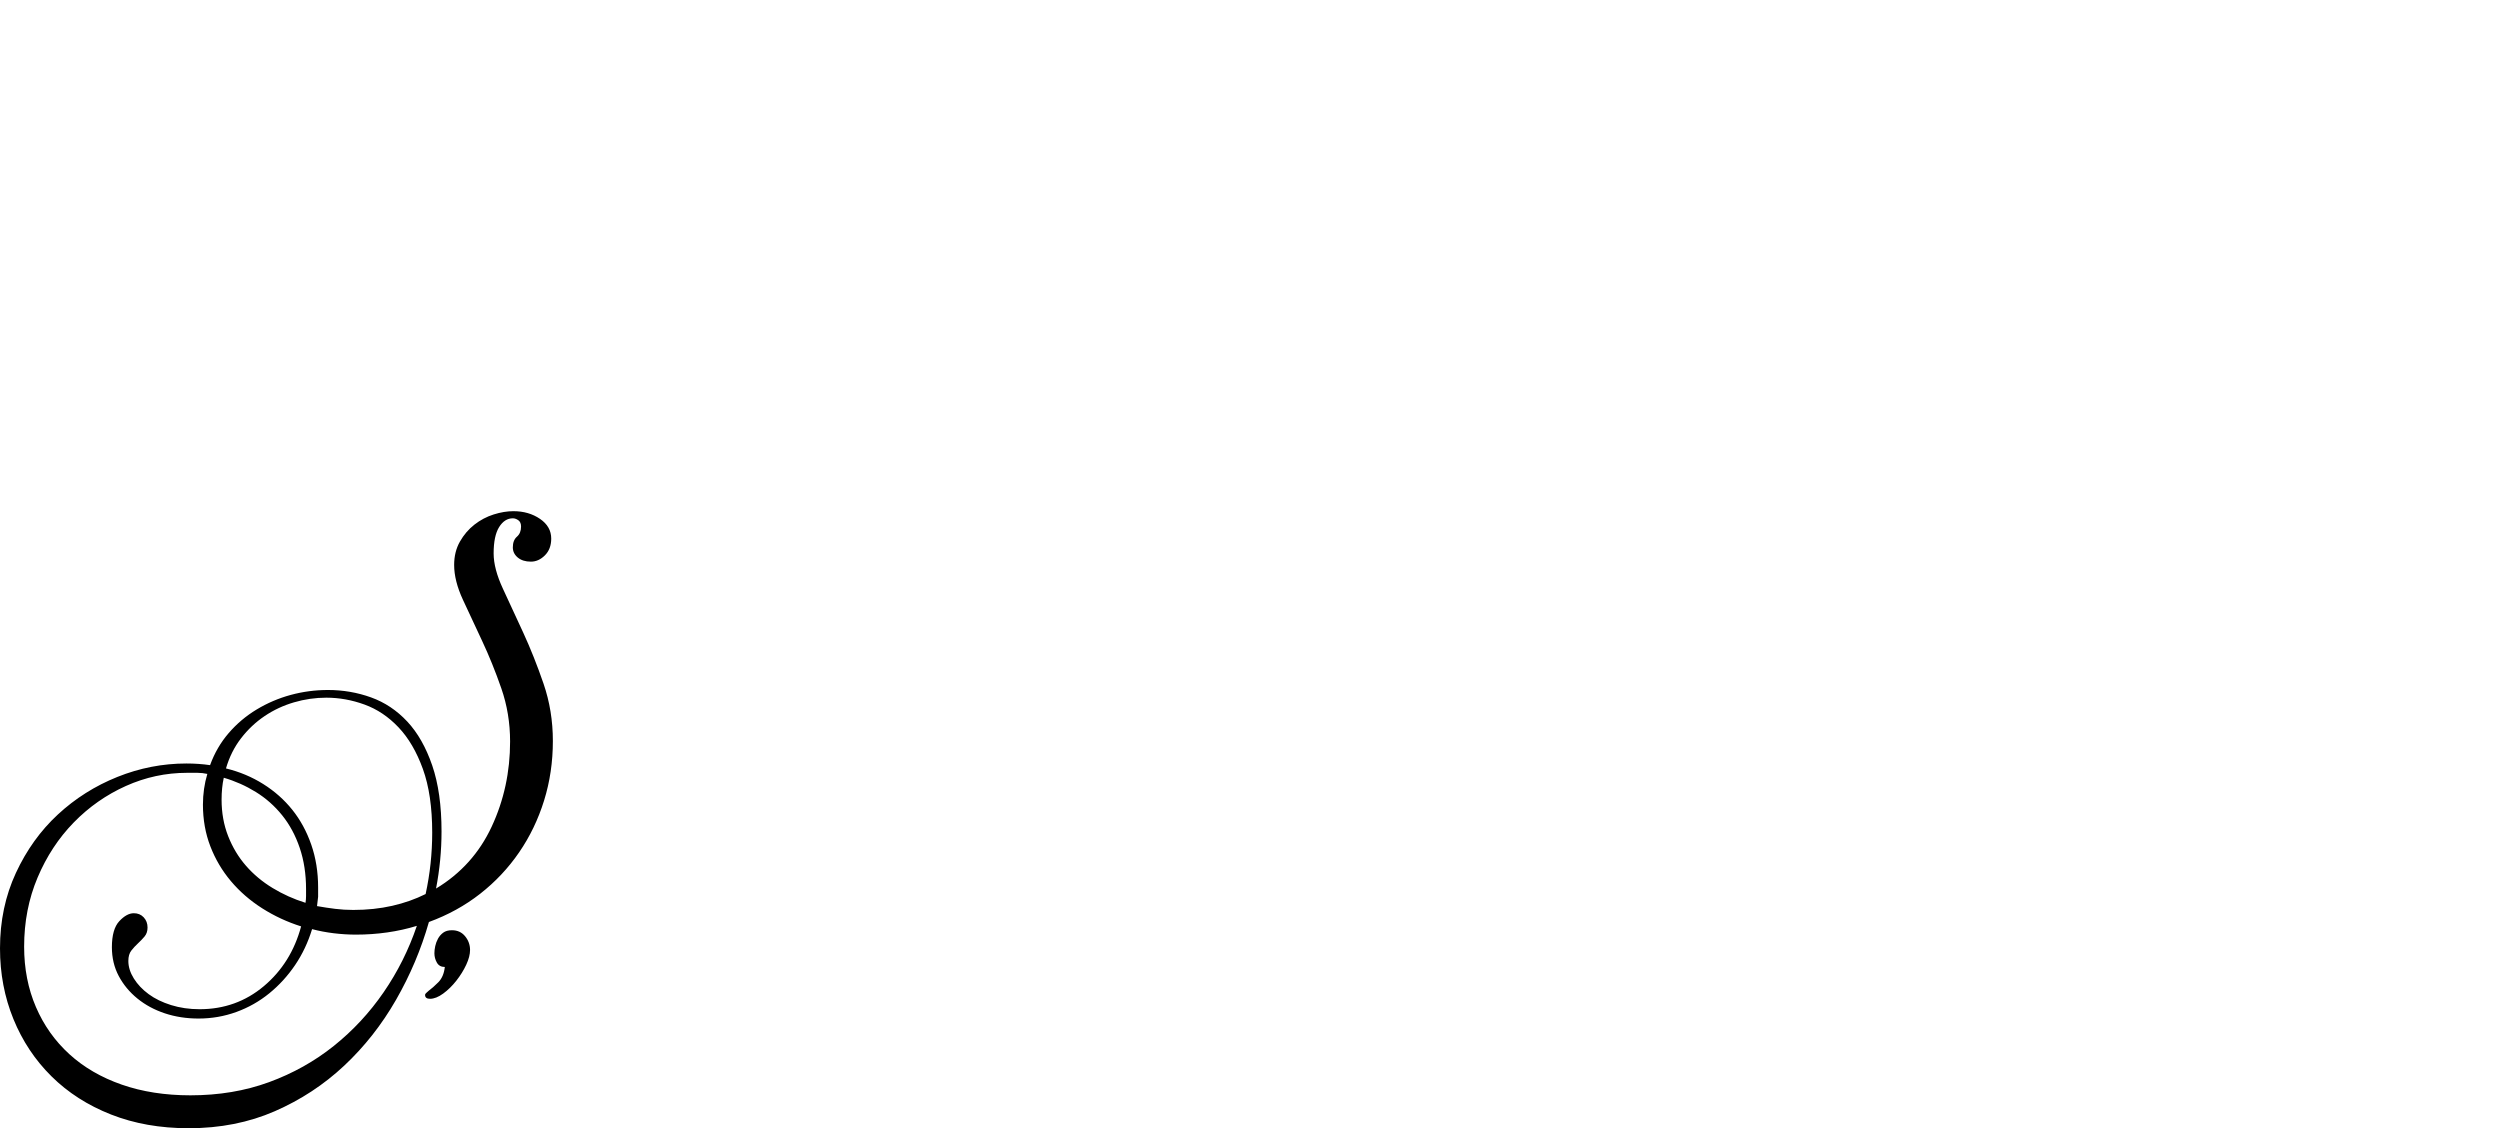 <?xml version="1.0" encoding="UTF-8" standalone="no"?>
<svg xmlns="http://www.w3.org/2000/svg" width="4558" height="2057"><path id="path805" d="m 340,1392 q 22,0 43,3 12,-33 34,-58.5 22,-25.5 51,-43 29,-17.5 62,-26.5 33,-9 68,-9 41,0 78.5,13.5 37.5,13.5 66,44 28.5,30.5 45.5,80 17,49.5 17,120.5 0,26 -2.5,52 -2.5,26 -7.5,52 68,-41 101.5,-113 33.5,-72 33.5,-155 0,-51 -16,-97 -16,-46 -35,-86.5 -19,-40.5 -35,-75 -16,-34.5 -16,-63.5 0,-24 10.5,-42.5 10.5,-18.5 26.5,-31 16,-12.5 35,-18.5 19,-6 36,-6 28,0 48.5,14 20.5,14 20.5,36 0,19 -11.5,30.5 -11.5,11.5 -25.5,11.5 -15,0 -24,-7.5 -9,-7.5 -9,-18.5 0,-13 7.5,-19.5 7.5,-6.5 7.5,-18.5 0,-8 -5,-11.5 -5,-3.5 -10,-3.5 -15,0 -25,16 -10,16 -10,48 0,28 17,64.5 17,36.5 37,80 20,43.5 37,93 17,49.5 17,104.5 0,57 -16,108.5 -16,51.5 -45.5,94.5 -29.5,43 -71,75.5 -41.5,32.5 -93.5,51.5 -21,74 -60,142 -39,68 -94.5,120 -55.5,52 -126.5,83 -71,31 -157,31 -78,0 -141.5,-25 Q 139,2007 94,1962.5 49,1918 24.5,1858 0,1798 0,1729 0,1654 29,1591.5 58,1529 105.5,1485 153,1441 214,1416.5 275,1392 340,1392 Z m 7,605 q 78,0 143.5,-24 65.5,-24 118,-66 52.5,-42 91,-98 38.5,-56 60.5,-121 -26,8 -54,12 -28,4 -57,4 -20,0 -40.5,-2.5 -20.5,-2.5 -39.5,-7.5 -11,36 -31,65.5 -20,29.5 -47,51.5 -27,22 -60,34 -33,12 -69,12 -33,0 -61.5,-9.5 -28.5,-9.5 -50,-27 -21.5,-17.5 -34,-41 Q 204,1756 204,1727 q 0,-33 13.5,-47.5 13.5,-14.5 26.5,-14.5 11,0 18,7.5 7,7.5 7,18.5 0,10 -5.5,16.5 -5.5,6.5 -12,12.5 -6.5,6 -12,13 -5.5,7 -5.5,19 0,16 10,32 10,16 27,28.5 17,12.5 41,20 24,7.5 52,7.5 67,0 117,-42 50,-42 68,-109 -38,-12 -71,-33 -33,-21 -57,-49.5 -24,-28.5 -37.5,-63.5 -13.5,-35 -13.5,-76 0,-29 8,-56 -9,-2 -18,-2 h -19 q -58,0 -111.5,24 -53.5,24 -95,66.5 Q 93,1542 68.5,1600 44,1658 44,1726 q 0,60 21.5,110 21.5,50 61,86 39.5,36 95.5,55.5 56,19.5 125,19.5 z m 248,-725 q -30,0 -59,8.5 -29,8.5 -53.5,25 -24.5,16.5 -43,40.5 -18.5,24 -27.5,55 37,9 68,28.5 31,19.5 53,47 22,27.5 34.5,63.5 12.5,36 12.5,78 v 17 q 0,0 -2,17 17,3 33,5 16,2 33,2 38,0 71,-7.5 33,-7.5 61,-21.5 12,-55 12,-112 0,-69 -17,-116 -17,-47 -44.5,-76 -27.5,-29 -62,-41.5 Q 630,1272 595,1272 Z m -191,186 q 0,36 12,66.5 12,30.5 32.5,54 20.5,23.5 48.5,40.5 28,17 60,27 1,-6 1,-12.5 V 1621 q 0,-41 -11.5,-75 -11.5,-34 -32,-59.5 -20.5,-25.5 -48,-42.5 -27.5,-17 -58.5,-26 -2,9 -3,19 -1,10 -1,21 z m 388,280 q 0,-6 1.5,-13 1.5,-7 5,-13.5 3.5,-6.5 9.5,-11 6,-4.5 16,-4.5 15,0 24,11 9,11 9,25 0,12 -7,27 -7,15 -18,29 -11,14 -24,23.5 -13,9.5 -24,9.5 -9,0 -9,-7 0,-2 2.5,-4 2.5,-2 4.5,-4 7,-5 17,-15 10,-10 12,-28 -10,0 -14.5,-8 -4.5,-8 -4.5,-17 z"></path></svg>
